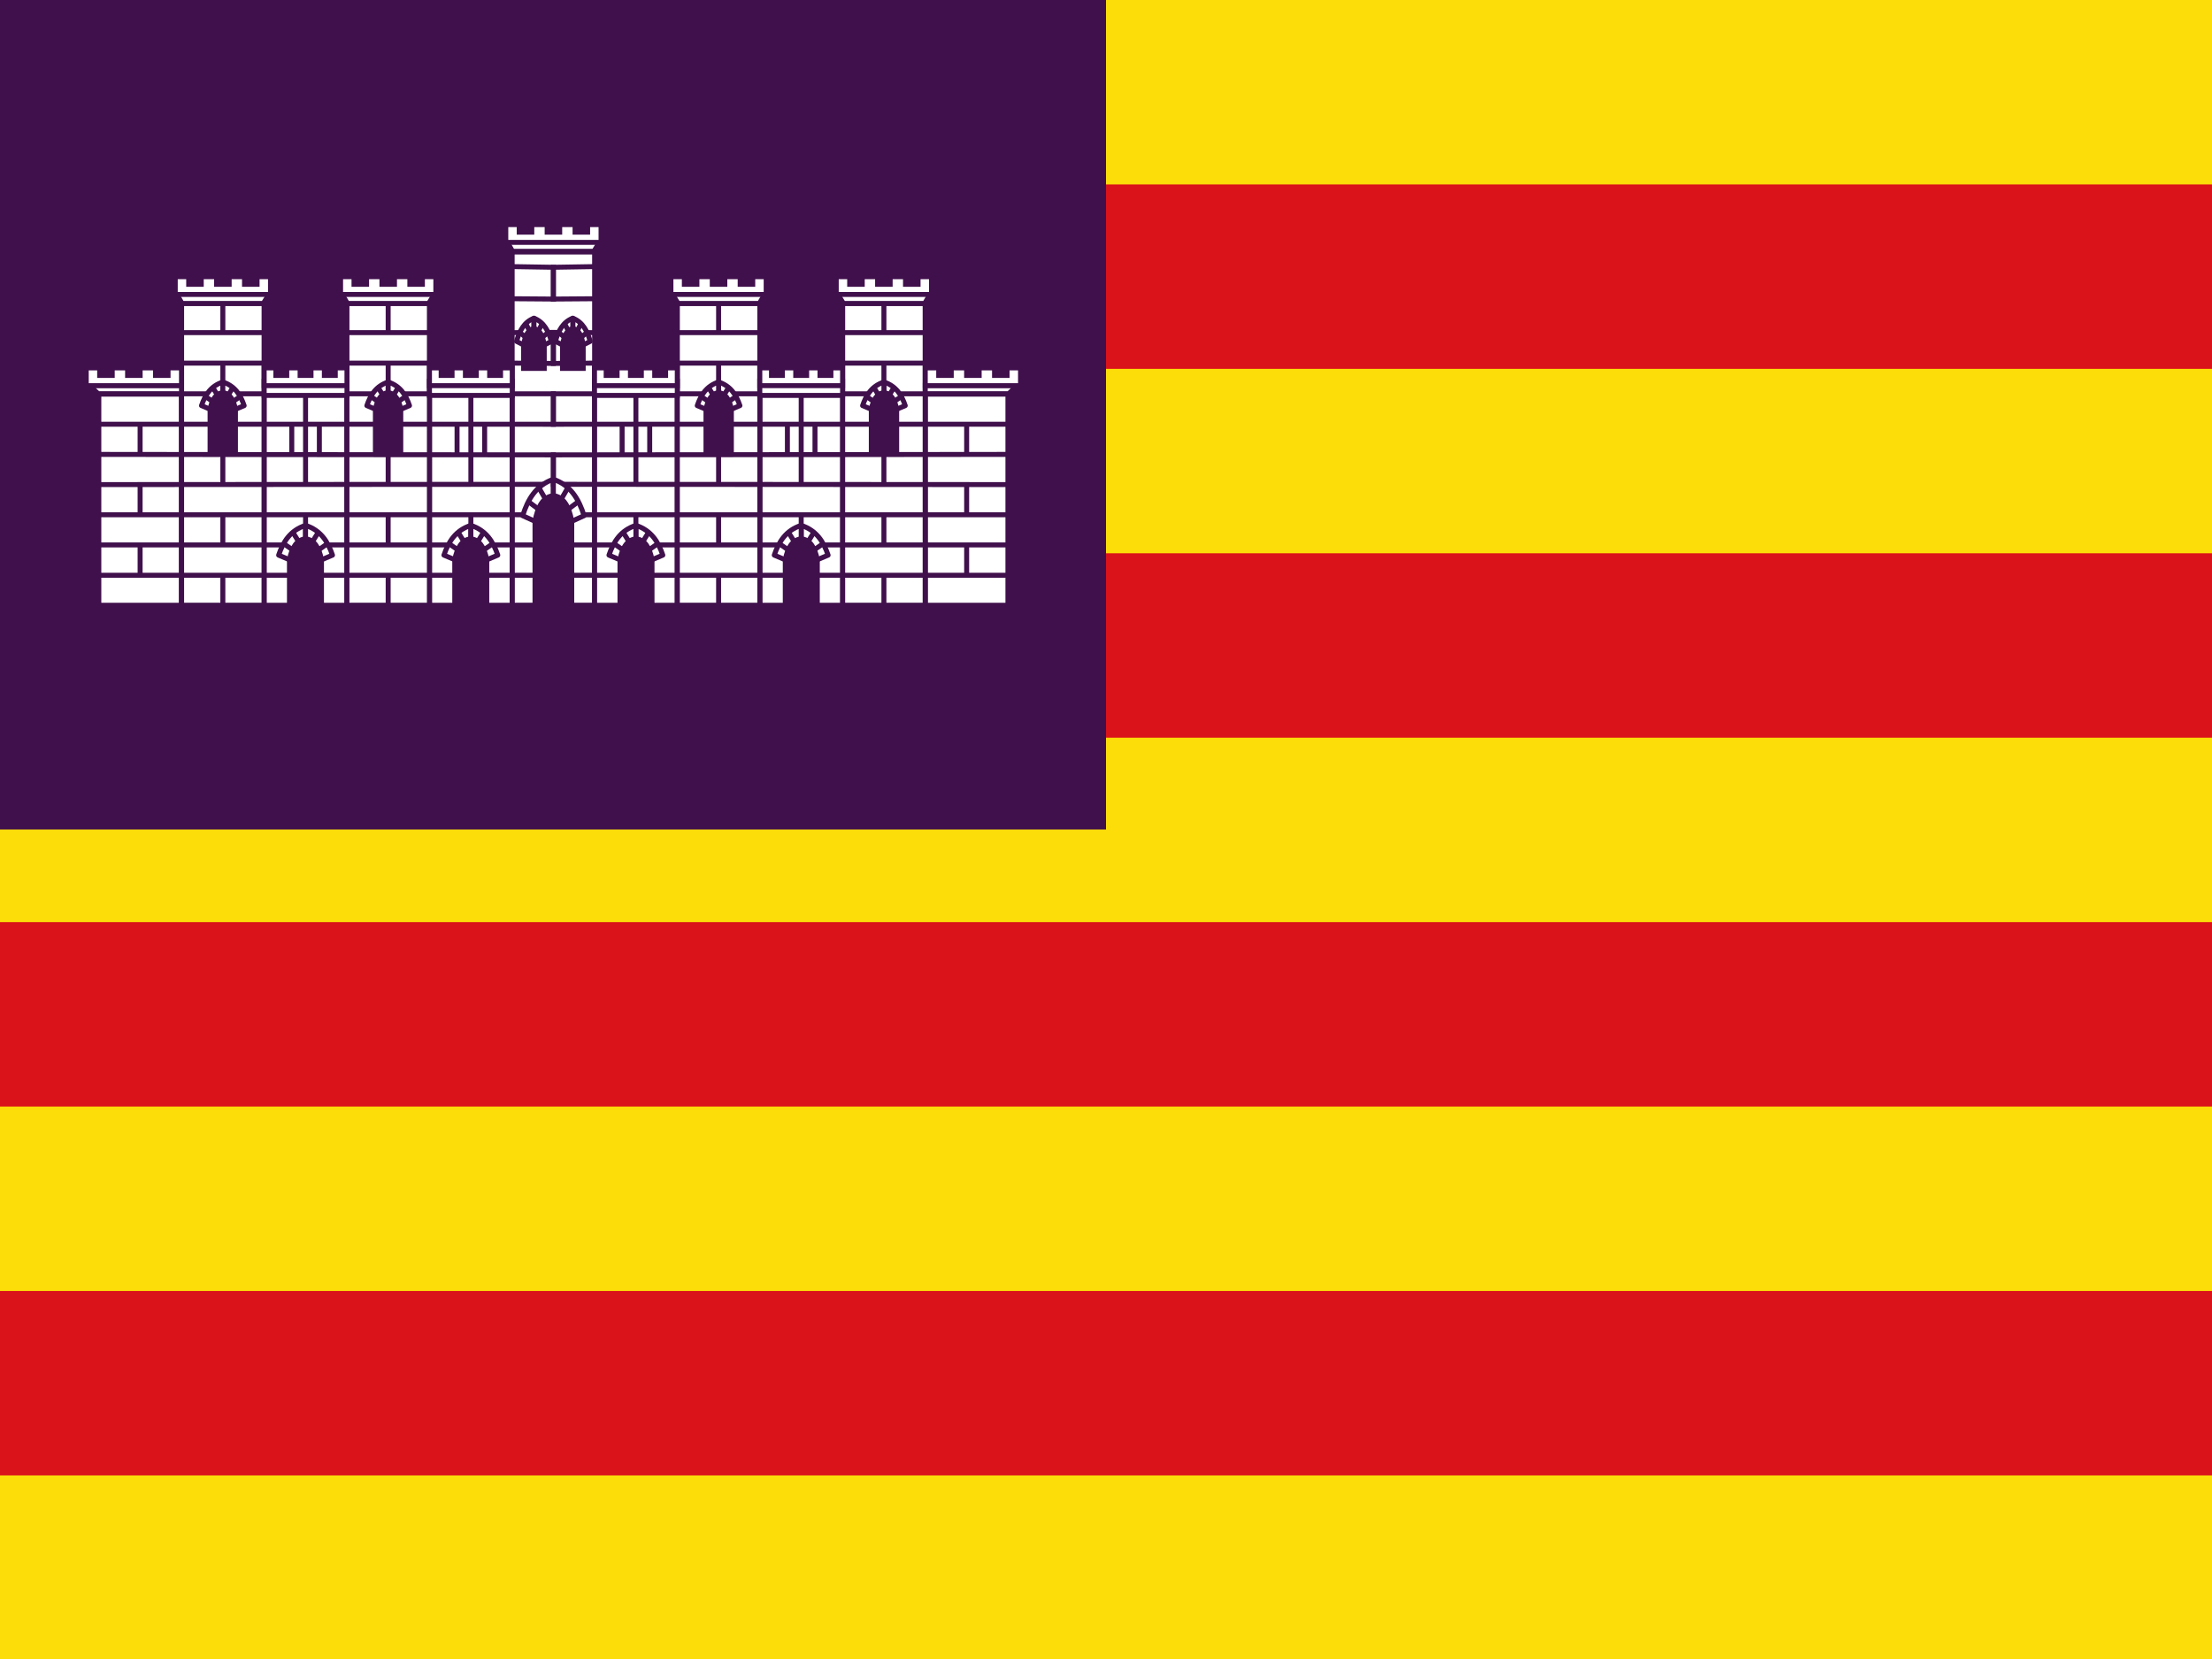 <?xml version="1.0" encoding="UTF-8" standalone="no"?>
<svg
   width="640.001"
   height="480"
   version="1.1"
   id="svg15621"
   sodipodi:docname="es-bi.svg"
   inkscape:version="1.2.2 (b0a84865, 2022-12-01)"
   xmlns:inkscape="http://www.inkscape.org/namespaces/inkscape"
   xmlns:sodipodi="http://sodipodi.sourceforge.net/DTD/sodipodi-0.dtd"
   xmlns:xlink="http://www.w3.org/1999/xlink"
   xmlns="http://www.w3.org/2000/svg"
   xmlns:svg="http://www.w3.org/2000/svg">
  <defs
     id="defs15625" />
  <sodipodi:namedview
     id="namedview15623"
     pagecolor="#ffffff"
     bordercolor="#666666"
     borderopacity="1.0"
     inkscape:showpageshadow="2"
     inkscape:pageopacity="0.0"
     inkscape:pagecheckerboard="0"
     inkscape:deskcolor="#d1d1d1"
     showgrid="false"
     inkscape:zoom="1.2479167"
     inkscape:cx="251.21869"
     inkscape:cy="240.80133"
     inkscape:window-width="1440"
     inkscape:window-height="819"
     inkscape:window-x="0"
     inkscape:window-y="25"
     inkscape:window-maximized="0"
     inkscape:current-layer="svg15621" />
  <g
     id="g16819">
    <g
       id="g15942">
      <rect
         height="480"
         width="640.001"
         fill="#fcdd09"
         id="rect15450"
         x="0"
         y="0"
         style="stroke-width:1.688" />
      <g
         fill="#da121a"
         id="g15460"
         style="stroke-width:2.685"
         transform="scale(0.593,0.667)">
        <rect
           width="1080"
           height="80"
           y="80"
           id="rect15452"
           x="0"
           style="stroke-width:1.591" />
        <rect
           width="1080"
           height="80"
           y="240"
           id="rect15454"
           x="0"
           style="stroke-width:1.591" />
        <rect
           width="1080"
           height="80"
           y="400"
           id="rect15456"
           x="0"
           style="stroke-width:1.591" />
        <rect
           width="1080"
           height="80"
           y="560"
           id="rect15458"
           x="0"
           style="stroke-width:1.591" />
      </g>
    </g>
    <rect
       height="240"
       width="320"
       fill="#40104c"
       id="rect15462"
       x="0"
       y="0"
       style="stroke-width:1.688" />
    <g
       fill="#ffffff"
       stroke="#40104c"
       stroke-width="2.43"
       id="g15619"
       transform="matrix(0.593,0,0,0.593,1.1794062e-4,20.489)">
      <rect
         height="172.33"
         width="40.236"
         y="88.404"
         x="249.88"
         id="rect15464"
         style="stroke-width:2.43" />
      <path
         d="m 247.29,83.275 h 45.437 l -2.965,4.796 h -39.668 l -2.803,-4.796 z"
         id="path15466"
         style="stroke-width:2.43" />
      <path
         d="m 253.34,75.036 h -6.556 v 8.666 h 46.478 V 75.036 h -6.556 v 3.7 H 280.579 V 75.036 h -7.493 v 3.7 h -6.127 V 75.036 h -7.493 v 3.7 H 253.34 Z"
         id="path15468"
         style="stroke-width:2.43" />
      <g
         id="half"
         style="stroke-width:2.43">
        <g
           id="g15500"
           style="stroke-width:2.43">
          <rect
             height="103"
             width="40.285"
             y="157.76"
             x="48.217"
             id="rect15470"
             style="stroke-width:2.43" />
          <rect
             height="147.22"
             width="40.236"
             y="113.52"
             x="88.608"
             id="rect15472"
             style="stroke-width:2.43" />
          <rect
             height="103"
             width="40.285"
             y="157.76"
             x="209.59"
             id="rect15474"
             style="stroke-width:2.43" />
          <rect
             height="103"
             width="40.285"
             y="157.76"
             x="128.95"
             id="rect15476"
             style="stroke-width:2.43" />
          <rect
             height="147.22"
             width="40.236"
             y="113.52"
             x="169.28"
             id="rect15478"
             style="stroke-width:2.43" />
          <path
             d="m 43.552,153.48 h 45.003 v 4.065 H 47.891 L 43.552,153.48 Z"
             id="path15480"
             style="stroke-width:2.43" />
          <path
             d="m 48.633,144.94 h -6.556 v 8.666 h 46.478 V 144.94 h -6.556 v 3.7 H 75.872 V 144.94 h -7.493 v 3.7 H 62.252 V 144.94 h -7.493 v 3.7 H 48.633 Z"
             id="path15482"
             style="stroke-width:2.43" />
          <path
             d="m 86.018,108.69 h 45.437 l -2.965,4.796 H 88.822 L 86.019,108.69 Z"
             id="path15484"
             style="stroke-width:2.43" />
          <path
             d="m 92.064,100.45 h -6.556 v 8.666 h 46.478 V 100.45 h -6.556 v 3.7 H 119.303 V 100.45 h -7.493 v 3.7 h -6.127 V 100.45 h -7.493 v 3.7 H 92.064 Z"
             id="path15486"
             style="stroke-width:2.43" />
          <path
             d="m 209.54,151.49 v 6.891 h 40.39 V 151.49 Z"
             id="path15488"
             style="stroke-width:2.43" />
          <path
             d="m 215.24,144.94 h -5.697 v 8.666 h 40.39 V 144.94 h -5.697 v 3.7 h -5.324 V 144.94 h -6.511 v 3.7 h -5.324 V 144.94 h -6.511 v 3.7 h -5.324 V 144.94 Z"
             id="path15490"
             style="stroke-width:2.43" />
          <path
             d="m 128.9,151.49 v 6.891 h 40.39 V 151.49 Z"
             id="path15492"
             style="stroke-width:2.43" />
          <path
             d="m 134.59,144.94 h -5.697 v 8.666 h 40.39 V 144.94 h -5.697 v 3.7 h -5.324 V 144.94 h -6.511 v 3.7 h -5.324 V 144.94 h -6.511 v 3.7 h -5.324 V 144.94 Z"
             id="path15494"
             style="stroke-width:2.43" />
          <path
             d="m 166.69,108.69 h 45.437 l -2.965,4.796 h -39.668 l -2.803,-4.796 z"
             id="path15496"
             style="stroke-width:2.43" />
          <path
             d="m 172.73,100.45 h -6.556 v 8.666 h 46.478 V 100.45 h -6.556 v 3.7 H 199.969 V 100.45 h -7.493 v 3.7 h -6.127 V 100.45 h -7.493 v 3.7 h -6.127 V 100.45 Z"
             id="path15498"
             style="stroke-width:2.43" />
        </g>
        <g
           fill="none"
           id="g15532"
           style="stroke-width:4.101">
          <path
             d="m 48.394,216.6 h 221.61 v 14.724 H 48.394"
             id="path15502"
             style="stroke-width:2.43" />
          <path
             d="m 48.394,201.88 221.61,-0.133 v -14.361 l -221.61,-0.23"
             id="path15504"
             style="stroke-width:2.43" />
          <path
             d="m 68.36,172.86 v 13.998 m 10e-7,15.233 v 14.325 m 0,15.044 v 14.407"
             id="path15506"
             style="stroke-width:2.43" />
          <path
             d="m 48.394,246.12 h 221.61"
             id="path15508"
             style="stroke-width:2.43" />
          <path
             d="m 108.73,113.39 v 13.998 m 0,119.16 v 13.998 m 0,-43.84 v 13.998 m 0,-87.475 v 58.385"
             id="path15510"
             style="stroke-width:2.43" />
          <path
             d="m 229.74,158.88 v 43.067 m 0,15.194 v 14.325"
             id="path15512"
             style="stroke-width:2.43" />
          <path
             d="m 149.09,158.88 v 43.067 m 0,15.194 v 14.325"
             id="path15514"
             style="stroke-width:2.43" />
          <path
             d="m 155.82,172.62 v 13.998 M 142.357,172.62 v 13.998 m 94.108,-13.998 v 13.998 M 223.002,172.62 v 13.998"
             id="path15516"
             style="stroke-width:2.43" />
          <path
             d="m 169.43,157.59 h 39.932 m -120.6,0 h 39.932"
             id="path15518"
             style="stroke-width:2.43" />
          <path
             d="m 189.39,113.39 v 13.998 m 0,119.16 v 13.998 m 0,-43.84 v 13.998 m 0,-87.475 v 58.385"
             id="path15520"
             style="stroke-width:2.43" />
          <path
             d="m 169.43,142.62 h 39.932 m -120.6,0 h 39.932"
             id="path15522"
             style="stroke-width:2.43" />
          <path
             d="m 169.43,127.74 h 39.932 m -120.6,0 h 39.932"
             id="path15524"
             style="stroke-width:2.43" />
          <path
             d="m 250.03,157.59 19.966,-0.011 v 14.867 l -221.61,-0.011"
             id="path15526"
             style="stroke-width:2.43" />
          <path
             d="m 250.03,127.74 19.966,-0.075 v 15.106 l -19.966,-0.152"
             id="path15528"
             style="stroke-width:2.43" />
          <path
             d="m 250.03,95.531 19.966,0.322 v 15.503 l -19.966,-0.152"
             id="path15530"
             style="stroke-width:2.43" />
        </g>
        <g
           stroke-linejoin="round"
           id="g15600"
           style="stroke-width:4.101">
          <path
             d="m 103.23,165.43 -4.908,-2.073 c 1.732,-5.167 4.524,-9.624 10.405,-11.505 v 6.426"
             id="path15534"
             style="stroke-width:2.43" />
          <path
             d="m 103.82,161.39 -3.436,-2.384"
             id="path15536"
             style="stroke-width:2.43" />
          <path
             d="m 106.08,158.17 -2.061,-3.317"
             id="path15538"
             style="stroke-width:2.43" />
          <path
             d="m 114.22,165.43 4.908,-2.073 c -1.732,-5.167 -4.524,-9.624 -10.405,-11.505 v 6.426"
             id="path15540"
             style="stroke-width:2.43" />
          <path
             d="m 113.63,161.39 3.436,-2.384"
             id="path15542"
             style="stroke-width:2.43" />
          <path
             d="m 111.38,158.17 2.061,-3.317"
             id="path15544"
             style="stroke-width:2.43" />
          <path
             d="m 222.8,238.93 -6.196,-2.617 c 2.187,-6.522 5.712,-12.15 13.136,-14.525 v 8.113"
             id="path15546"
             style="stroke-width:2.43" />
          <path
             d="m 223.54,233.83 -4.337,-3.01"
             id="path15548"
             style="stroke-width:2.43" />
          <path
             d="m 226.39,229.77 -2.602,-4.187"
             id="path15550"
             style="stroke-width:2.43" />
          <path
             d="m 236.68,238.93 6.196,-2.617 c -2.187,-6.522 -5.712,-12.15 -13.136,-14.525 v 8.113"
             id="path15552"
             style="stroke-width:2.43" />
          <path
             d="m 235.93,233.83 4.337,-3.01"
             id="path15554"
             style="stroke-width:2.43" />
          <path
             d="m 233.08,229.77 2.602,-4.187"
             id="path15556"
             style="stroke-width:2.43" />
          <path
             d="m 142.15,238.93 -6.196,-2.617 c 2.187,-6.522 5.712,-12.15 13.136,-14.525 v 8.113"
             id="path15558"
             style="stroke-width:2.43" />
          <path
             d="m 142.9,233.83 -4.337,-3.01"
             id="path15560"
             style="stroke-width:2.43" />
          <path
             d="m 145.75,229.77 -2.602,-4.187"
             id="path15562"
             style="stroke-width:2.43" />
          <path
             d="m 156.03,238.93 6.196,-2.617 c -2.187,-6.522 -5.712,-12.15 -13.136,-14.525 v 8.113"
             id="path15564"
             style="stroke-width:2.43" />
          <path
             d="m 155.29,233.83 4.337,-3.01"
             id="path15566"
             style="stroke-width:2.43" />
          <path
             d="m 152.44,229.77 2.602,-4.187"
             id="path15568"
             style="stroke-width:2.43" />
          <path
             d="m 183.9,165.43 -4.908,-2.073 c 1.732,-5.167 4.524,-9.624 10.405,-11.505 v 6.426"
             id="path15570"
             style="stroke-width:2.43" />
          <path
             d="m 184.49,161.39 -3.436,-2.384"
             id="path15572"
             style="stroke-width:2.43" />
          <path
             d="m 186.74,158.17 -2.061,-3.317"
             id="path15574"
             style="stroke-width:2.43" />
          <path
             d="m 194.89,165.43 4.908,-2.073 c -1.732,-5.167 -4.524,-9.624 -10.405,-11.505 v 6.426"
             id="path15576"
             style="stroke-width:2.43" />
          <path
             d="m 194.3,161.39 3.436,-2.384"
             id="path15578"
             style="stroke-width:2.43" />
          <path
             d="m 192.04,158.17 2.061,-3.317"
             id="path15580"
             style="stroke-width:2.43" />
          <path
             d="m 256.04,134.04 -4.005,-2.036 c 1.414,-5.074 3.692,-9.451 8.492,-11.299 v 6.311"
             id="path15582"
             style="stroke-width:2.43" />
          <path
             d="m 256.52,130.07 -2.804,-2.341"
             id="path15584"
             style="stroke-width:2.43" />
          <path
             d="m 258.37,126.91 -1.682,-3.257"
             id="path15586"
             style="stroke-width:2.43" />
          <path
             d="m 265.02,134.04 4.005,-2.036 c -1.414,-5.074 -3.692,-9.451 -8.492,-11.299 v 6.311"
             id="path15588"
             style="stroke-width:2.43" />
          <path
             d="m 264.53,130.07 2.804,-2.341"
             id="path15590"
             style="stroke-width:2.43" />
          <path
             d="m 262.69,126.91 1.682,-3.257"
             id="path15592"
             style="stroke-width:2.43" />
          <path
             d="m 262.09,220.27 -7.062,-3.202 c 2.493,-7.98 6.51,-14.865 14.972,-17.771 v 9.926"
             id="path15594"
             style="stroke-width:2.43" />
          <path
             d="m 262.94,214.02 -4.95,-3.68"
             id="path15596"
             style="stroke-width:2.43" />
          <path
             d="m 266.19,209.06 -2.966,-5.123"
             id="path15598"
             style="stroke-width:2.43" />
        </g>
        <g
           fill="#40104c"
           id="g15614"
           style="stroke-width:4.101">
          <path
             d="m 108.69,157.03 c -3.301,0.324 -5.243,3.262 -6.188,8.075 v 20.646 h 12.376 v -20.646 c -0.945,-4.813 -2.887,-7.752 -6.188,-8.075 z"
             id="path15602"
             style="stroke-width:2.43" />
          <path
             d="m 229.69,228.34 c -4.168,0.409 -6.619,4.118 -7.812,10.195 v 22.28 h 15.624 v -22.28 c -1.193,-6.077 -3.644,-9.787 -7.812,-10.195 z"
             id="path15604"
             style="stroke-width:2.43" />
          <path
             d="m 149.04,228.34 c -4.168,0.409 -6.619,4.118 -7.812,10.195 v 22.28 h 15.624 v -22.28 c -1.193,-6.077 -3.644,-9.787 -7.812,-10.195 z"
             id="path15606"
             style="stroke-width:2.43" />
          <path
             d="m 189.35,157.03 c -3.301,0.324 -5.243,3.262 -6.188,8.075 v 20.646 h 12.376 v -20.646 c -0.945,-4.813 -2.887,-7.752 -6.188,-8.075 z"
             id="path15608"
             style="stroke-width:2.43" />
          <path
             d="m 260.5,125.79 c -2.694,0.318 -4.279,3.204 -5.05,7.931 v 11.47 h 10.1 v -11.47 c -0.771,-4.727 -2.356,-7.613 -5.05,-7.931 z"
             id="path15610"
             style="stroke-width:2.43" />
          <path
             d="m 269.94,207.3 c -4.75,0.5 -7.545,5.039 -8.904,12.473 v 41.013 h 17.808 z"
             id="path15612"
             style="stroke-width:2.43" />
        </g>
      </g>
      <use
         xlink:href="#half"
         transform="matrix(-1,0,0,1,540,0)"
         id="use15617"
         style="stroke-width:2.43" />
    </g>
  </g>
</svg>
